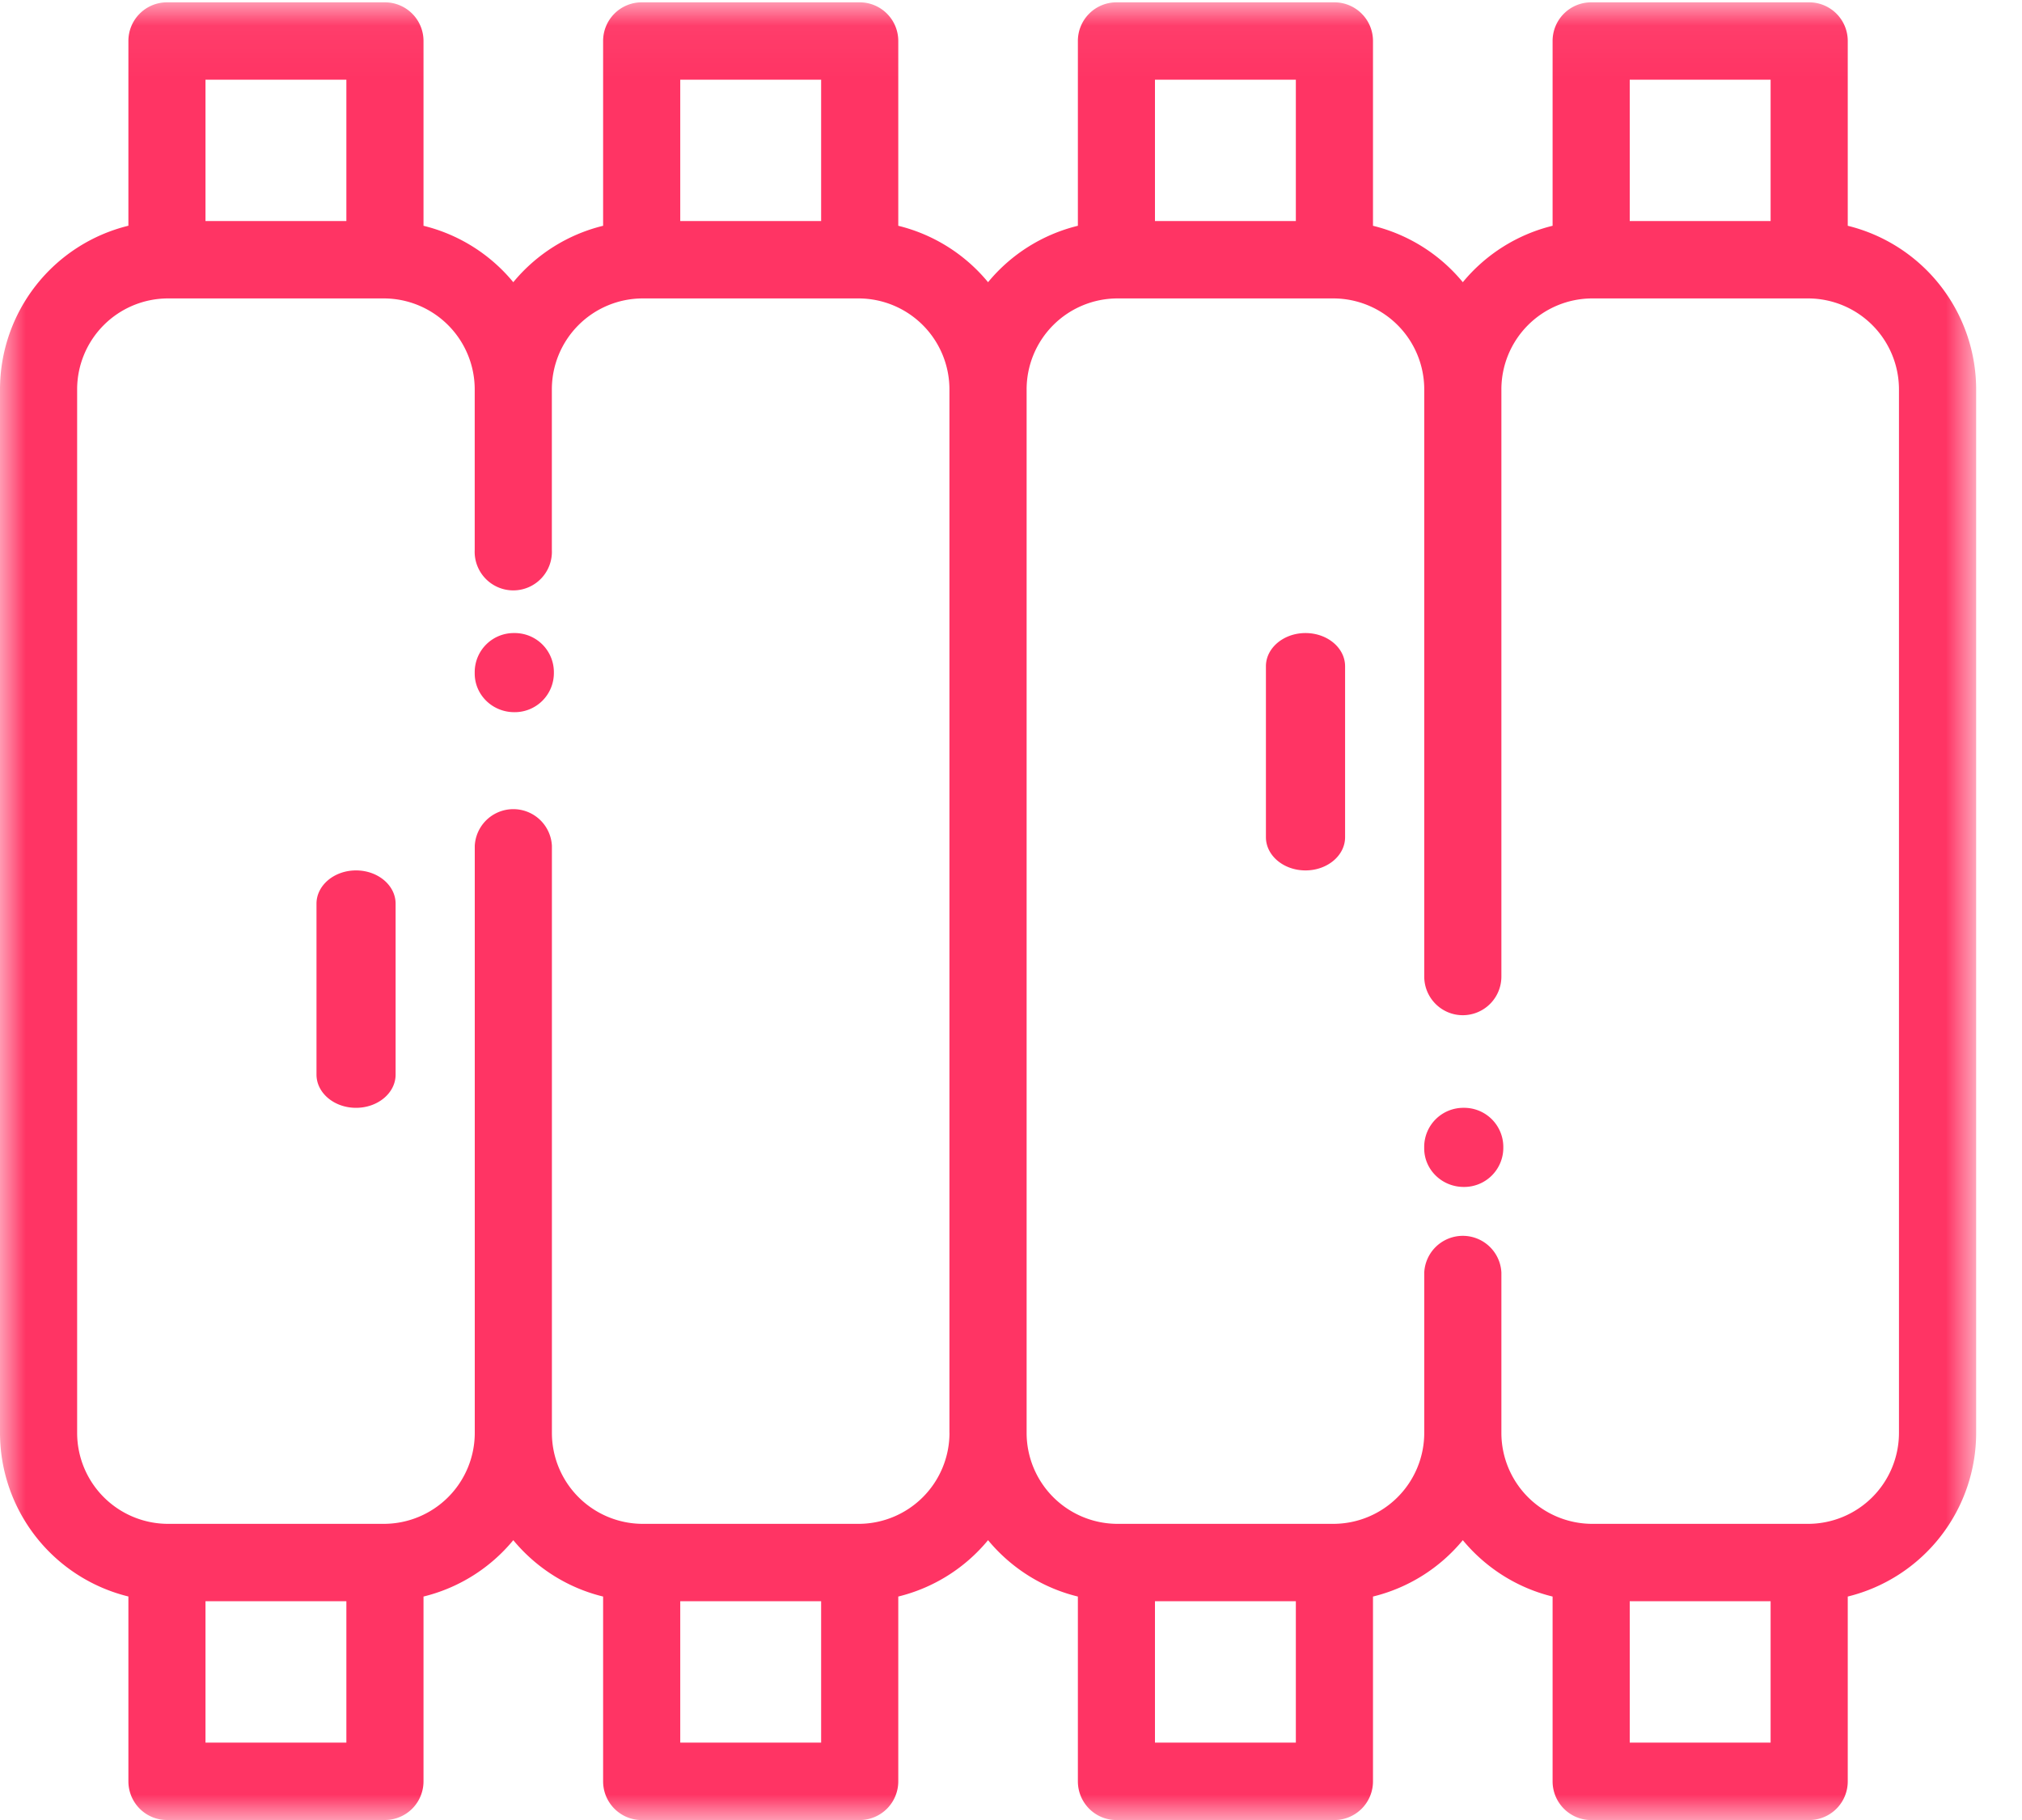 <svg width="40" height="36" viewBox="0 0 40 36" xmlns="http://www.w3.org/2000/svg" xmlns:xlink="http://www.w3.org/1999/xlink"><title>Group 12</title><defs><path id="a" d="M0 .046h39.092V36H0z"/></defs><g fill="none" fill-rule="evenodd"><mask id="b" fill="#fff"><use xlink:href="#a"/></mask><path d="M37.566 28.342a1.8 1.8 0 0 1-1.795 1.8h-4.275a1.8 1.8 0 0 1-1.795-1.8V25.17a.764.764 0 0 0-1.526 0v3.172a1.8 1.8 0 0 1-1.796 1.8h-4.275a1.8 1.8 0 0 1-1.795-1.8V7.704a1.8 1.8 0 0 1 1.795-1.801h4.275a1.8 1.8 0 0 1 1.796 1.8v11.613c0 .422.341.765.763.765a.764.764 0 0 0 .763-.765V7.704a1.8 1.8 0 0 1 1.795-1.801h4.275a1.8 1.8 0 0 1 1.795 1.8v20.639zm-5.326 6.127h2.787v-2.796H32.24v2.796zm-9.392 0h2.787v-2.796h-2.787v2.796zm0-30.097h2.787V1.576h-2.787v2.796zm9.392 0h2.787V1.576H32.24v2.796zm-13.457 23.97a1.8 1.8 0 0 1-1.795 1.8h-4.275a1.8 1.8 0 0 1-1.795-1.8V16.73a.764.764 0 0 0-1.526 0v11.612a1.8 1.8 0 0 1-1.796 1.8H3.321a1.8 1.8 0 0 1-1.795-1.8V7.704A1.8 1.8 0 0 1 3.32 5.903h4.275a1.8 1.8 0 0 1 1.796 1.8v3.172a.764.764 0 1 0 1.526 0V7.704a1.8 1.8 0 0 1 1.795-1.801h4.275a1.8 1.8 0 0 1 1.795 1.8v20.639zm-5.326 6.127h2.787v-2.796h-2.787v2.796zm-9.392 0h2.787v-2.796H4.065v2.796zm0-30.097h2.787V1.576H4.065v2.796zm9.392 0h2.787V1.576h-2.787v2.796zm23.096.094V.811a.764.764 0 0 0-.763-.765h-4.313a.764.764 0 0 0-.763.765v3.655a3.327 3.327 0 0 0-1.776 1.116 3.327 3.327 0 0 0-1.777-1.116V.811a.764.764 0 0 0-.763-.765h-4.313a.764.764 0 0 0-.762.765v3.655a3.327 3.327 0 0 0-1.777 1.116 3.328 3.328 0 0 0-1.776-1.116V.811a.764.764 0 0 0-.763-.765h-4.313a.764.764 0 0 0-.763.765v3.655a3.327 3.327 0 0 0-1.777 1.116 3.326 3.326 0 0 0-1.776-1.116V.811a.764.764 0 0 0-.763-.765H3.302A.764.764 0 0 0 2.54.81v3.655A3.335 3.335 0 0 0 0 7.704v20.638a3.335 3.335 0 0 0 2.54 3.237v3.655c0 .423.341.766.762.766h4.313a.764.764 0 0 0 .763-.766V31.58a3.326 3.326 0 0 0 1.776-1.115c.45.544 1.07.943 1.777 1.115v3.655c0 .423.342.766.763.766h4.313a.765.765 0 0 0 .763-.766V31.58a3.328 3.328 0 0 0 1.776-1.115c.45.544 1.07.943 1.777 1.115v3.655c0 .423.341.766.762.766h4.313a.765.765 0 0 0 .763-.766V31.58a3.327 3.327 0 0 0 1.777-1.115c.45.544 1.07.943 1.776 1.115v3.655c0 .423.342.766.763.766h4.313a.764.764 0 0 0 .763-.766V31.58a3.335 3.335 0 0 0 2.54-3.237V7.704a3.335 3.335 0 0 0-2.54-3.238z" fill="#FF3464" mask="url(#b)"/><path d="M10.174 12.522a.773.773 0 0 0-.783.764v.036c0 .423.35.765.783.765a.774.774 0 0 0 .783-.765v-.036a.774.774 0 0 0-.783-.764m18.783 9.391a.774.774 0 0 0-.783.764v.037c0 .422.35.764.783.764a.774.774 0 0 0 .782-.764v-.037a.774.774 0 0 0-.782-.764M7.043 17.217c-.432 0-.782.295-.782.658v3.38c0 .364.35.658.782.658.432 0 .783-.294.783-.657v-3.381c0-.363-.35-.658-.783-.658m18.783-4.695c-.432 0-.783.294-.783.657v3.381c0 .363.35.657.783.657.432 0 .783-.294.783-.657v-3.381c0-.363-.35-.657-.783-.657" fill="#FF3464"/></g></svg>